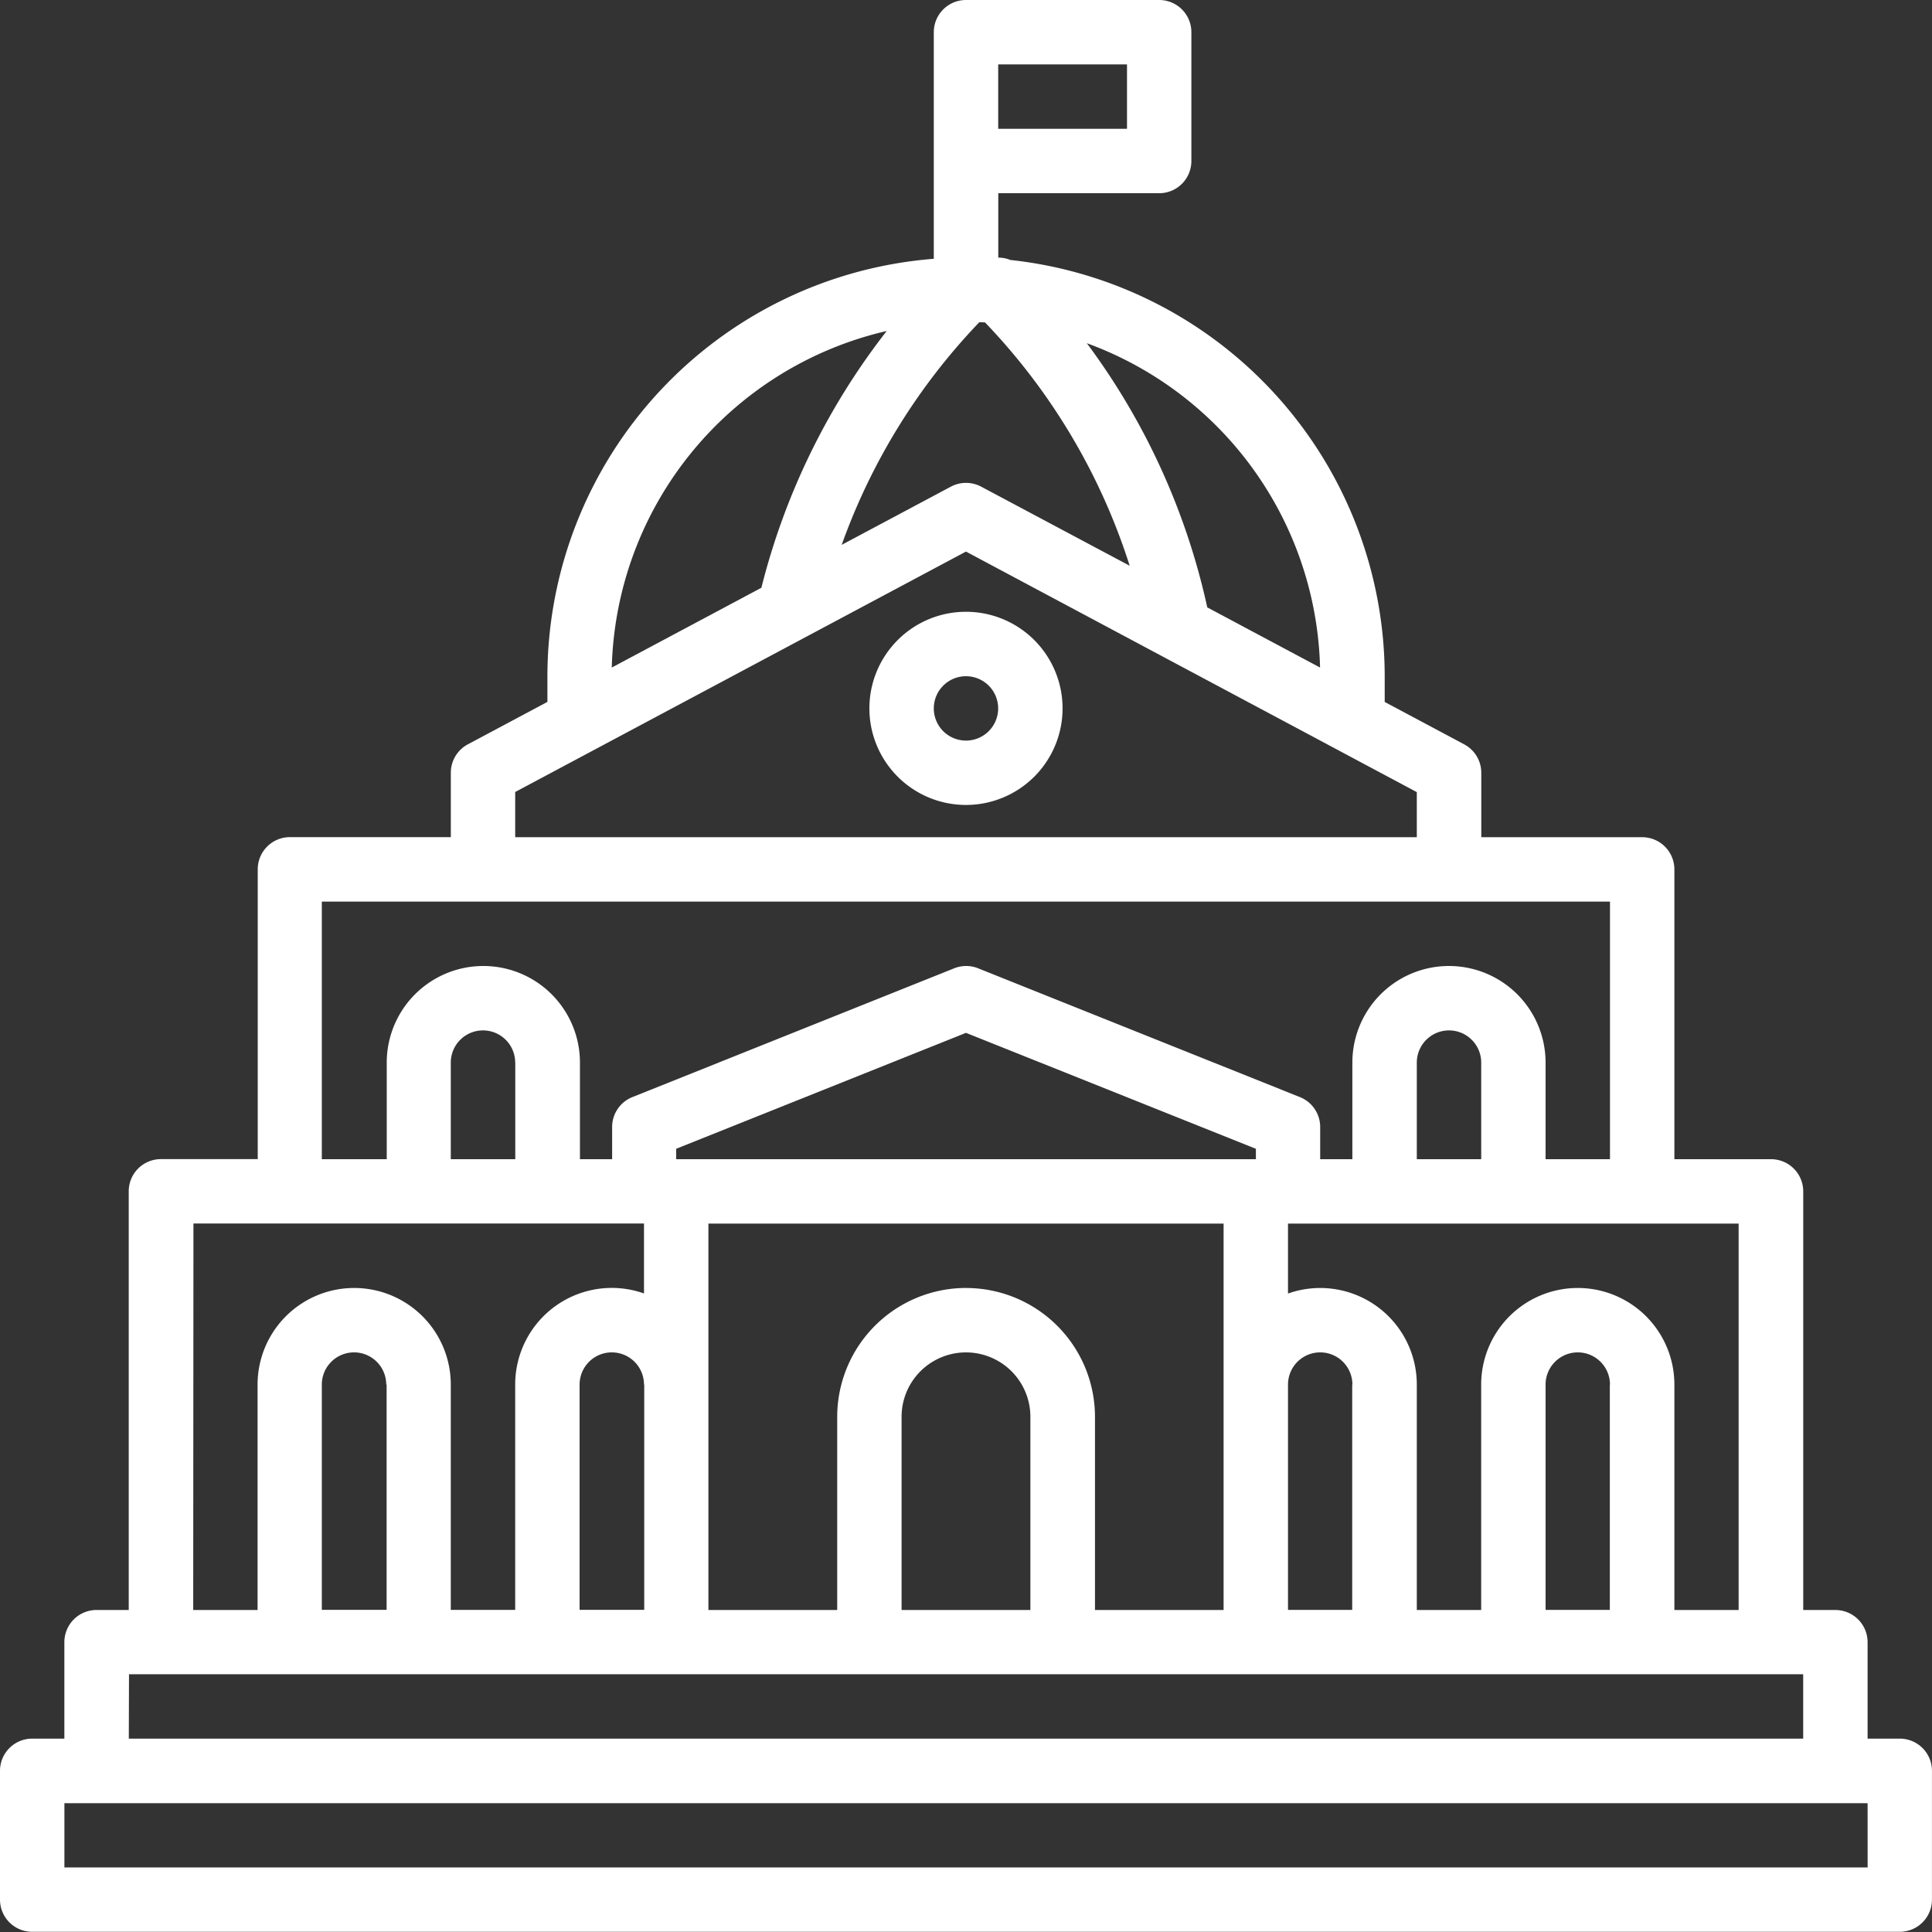 <svg xmlns="http://www.w3.org/2000/svg" width="49.227" height="49.227" viewBox="0 0 49.227 49.227"><rect x="0" y="0" width="49.227" height="49.227" fill="#333333" stroke="none"/><defs><style>.a{fill:#fff;}</style></defs><path class="a" d="M64.406,60.3h-.82V57.843a.82.82,0,0,0-.82-.82h-.82V46.356a.82.82,0,0,0-.82-.82H58.663V38.152a.82.82,0,0,0-.82-.82h-4.1V35.691a.82.82,0,0,0-.434-.724l-2.027-1.081v-.656a10.681,10.681,0,0,0-9.538-10.606.822.822,0,0,0-.308-.06V20.923h4.1a.82.82,0,0,0,.82-.82V16.82a.82.82,0,0,0-.82-.82H40.613a.82.82,0,0,0-.82.82v5.774a10.68,10.68,0,0,0-9.845,10.634v.656l-2.027,1.081a.82.82,0,0,0-.434.724v1.641h-4.1a.82.82,0,0,0-.82.82v7.384H20.1a.82.82,0,0,0-.82.82V57.022h-.82a.82.82,0,0,0-.82.82V60.3h-.82a.82.82,0,0,0-.82.82v3.282a.82.82,0,0,0,.82.82H64.406a.82.82,0,0,0,.82-.82V61.124A.82.82,0,0,0,64.406,60.3ZM41.434,17.641h3.282v1.641H41.434ZM60.3,47.177v9.845H58.663V51.279a2.461,2.461,0,0,0-4.923,0v5.743H52.1V51.279a2.461,2.461,0,0,0-3.282-2.32V47.177Zm-3.282,4.1v5.743H55.381V51.279a.82.82,0,0,1,1.641,0Zm-6.564,0v5.743H48.818V51.279a.82.82,0,1,1,1.641,0ZM52.1,45.536V43.075a.82.82,0,0,1,1.641,0v2.461ZM49.635,33.009l-2.874-1.533a17.554,17.554,0,0,0-3.069-6.731A9.042,9.042,0,0,1,49.635,33.009Zm-8.681-8.8.144.006a15.916,15.916,0,0,1,3.686,6.2L41,28.4a.821.821,0,0,0-.772,0l-2.782,1.483a15.96,15.96,0,0,1,3.508-5.674Zm-2.357.22A17.6,17.6,0,0,0,35.4,30.976l-3.812,2.033A9.042,9.042,0,0,1,38.6,24.432Zm-9.47,11.751,11.486-6.126L52.1,36.183v1.149H29.127ZM24.2,38.972H57.022v6.564H55.381V43.075a2.461,2.461,0,0,0-4.923,0v2.461h-.82v-.82a.82.82,0,0,0-.516-.762l-8.2-3.282a.821.821,0,0,0-.609,0l-8.2,3.282a.82.82,0,0,0-.516.762v.82h-.82V43.075a2.461,2.461,0,0,0-4.923,0v2.461H24.2Zm16.409,9.845A3.285,3.285,0,0,0,37.332,52.1v4.923H34.05V47.177H47.177v9.845H43.9V52.1A3.285,3.285,0,0,0,40.613,48.818ZM42.254,52.1v4.923H38.972V52.1a1.641,1.641,0,1,1,3.282,0Zm-9.025-6.564v-.265l7.384-2.954L48,45.271v.265Zm-4.1-2.461v2.461H27.486V43.075a.82.82,0,0,1,1.641,0Zm-8.2,4.1H32.409v1.782a2.461,2.461,0,0,0-3.282,2.32v5.743H27.486V51.279a2.461,2.461,0,0,0-4.923,0v5.743H20.923Zm11.486,4.1v5.743H30.768V51.279a.82.82,0,1,1,1.641,0Zm-6.564,0v5.743H24.2V51.279a.82.82,0,0,1,1.641,0Zm-6.564,7.384H61.945V60.3H19.282Zm44.3,4.923H17.641V61.945H63.586Z" transform="translate(-16 -16)"/><path class="a" d="M234.461,168a2.461,2.461,0,1,0,2.461,2.461A2.461,2.461,0,0,0,234.461,168Zm0,3.282a.82.82,0,1,1,.82-.82A.82.82,0,0,1,234.461,171.282Z" transform="translate(-209.848 -152.412)"/></svg>